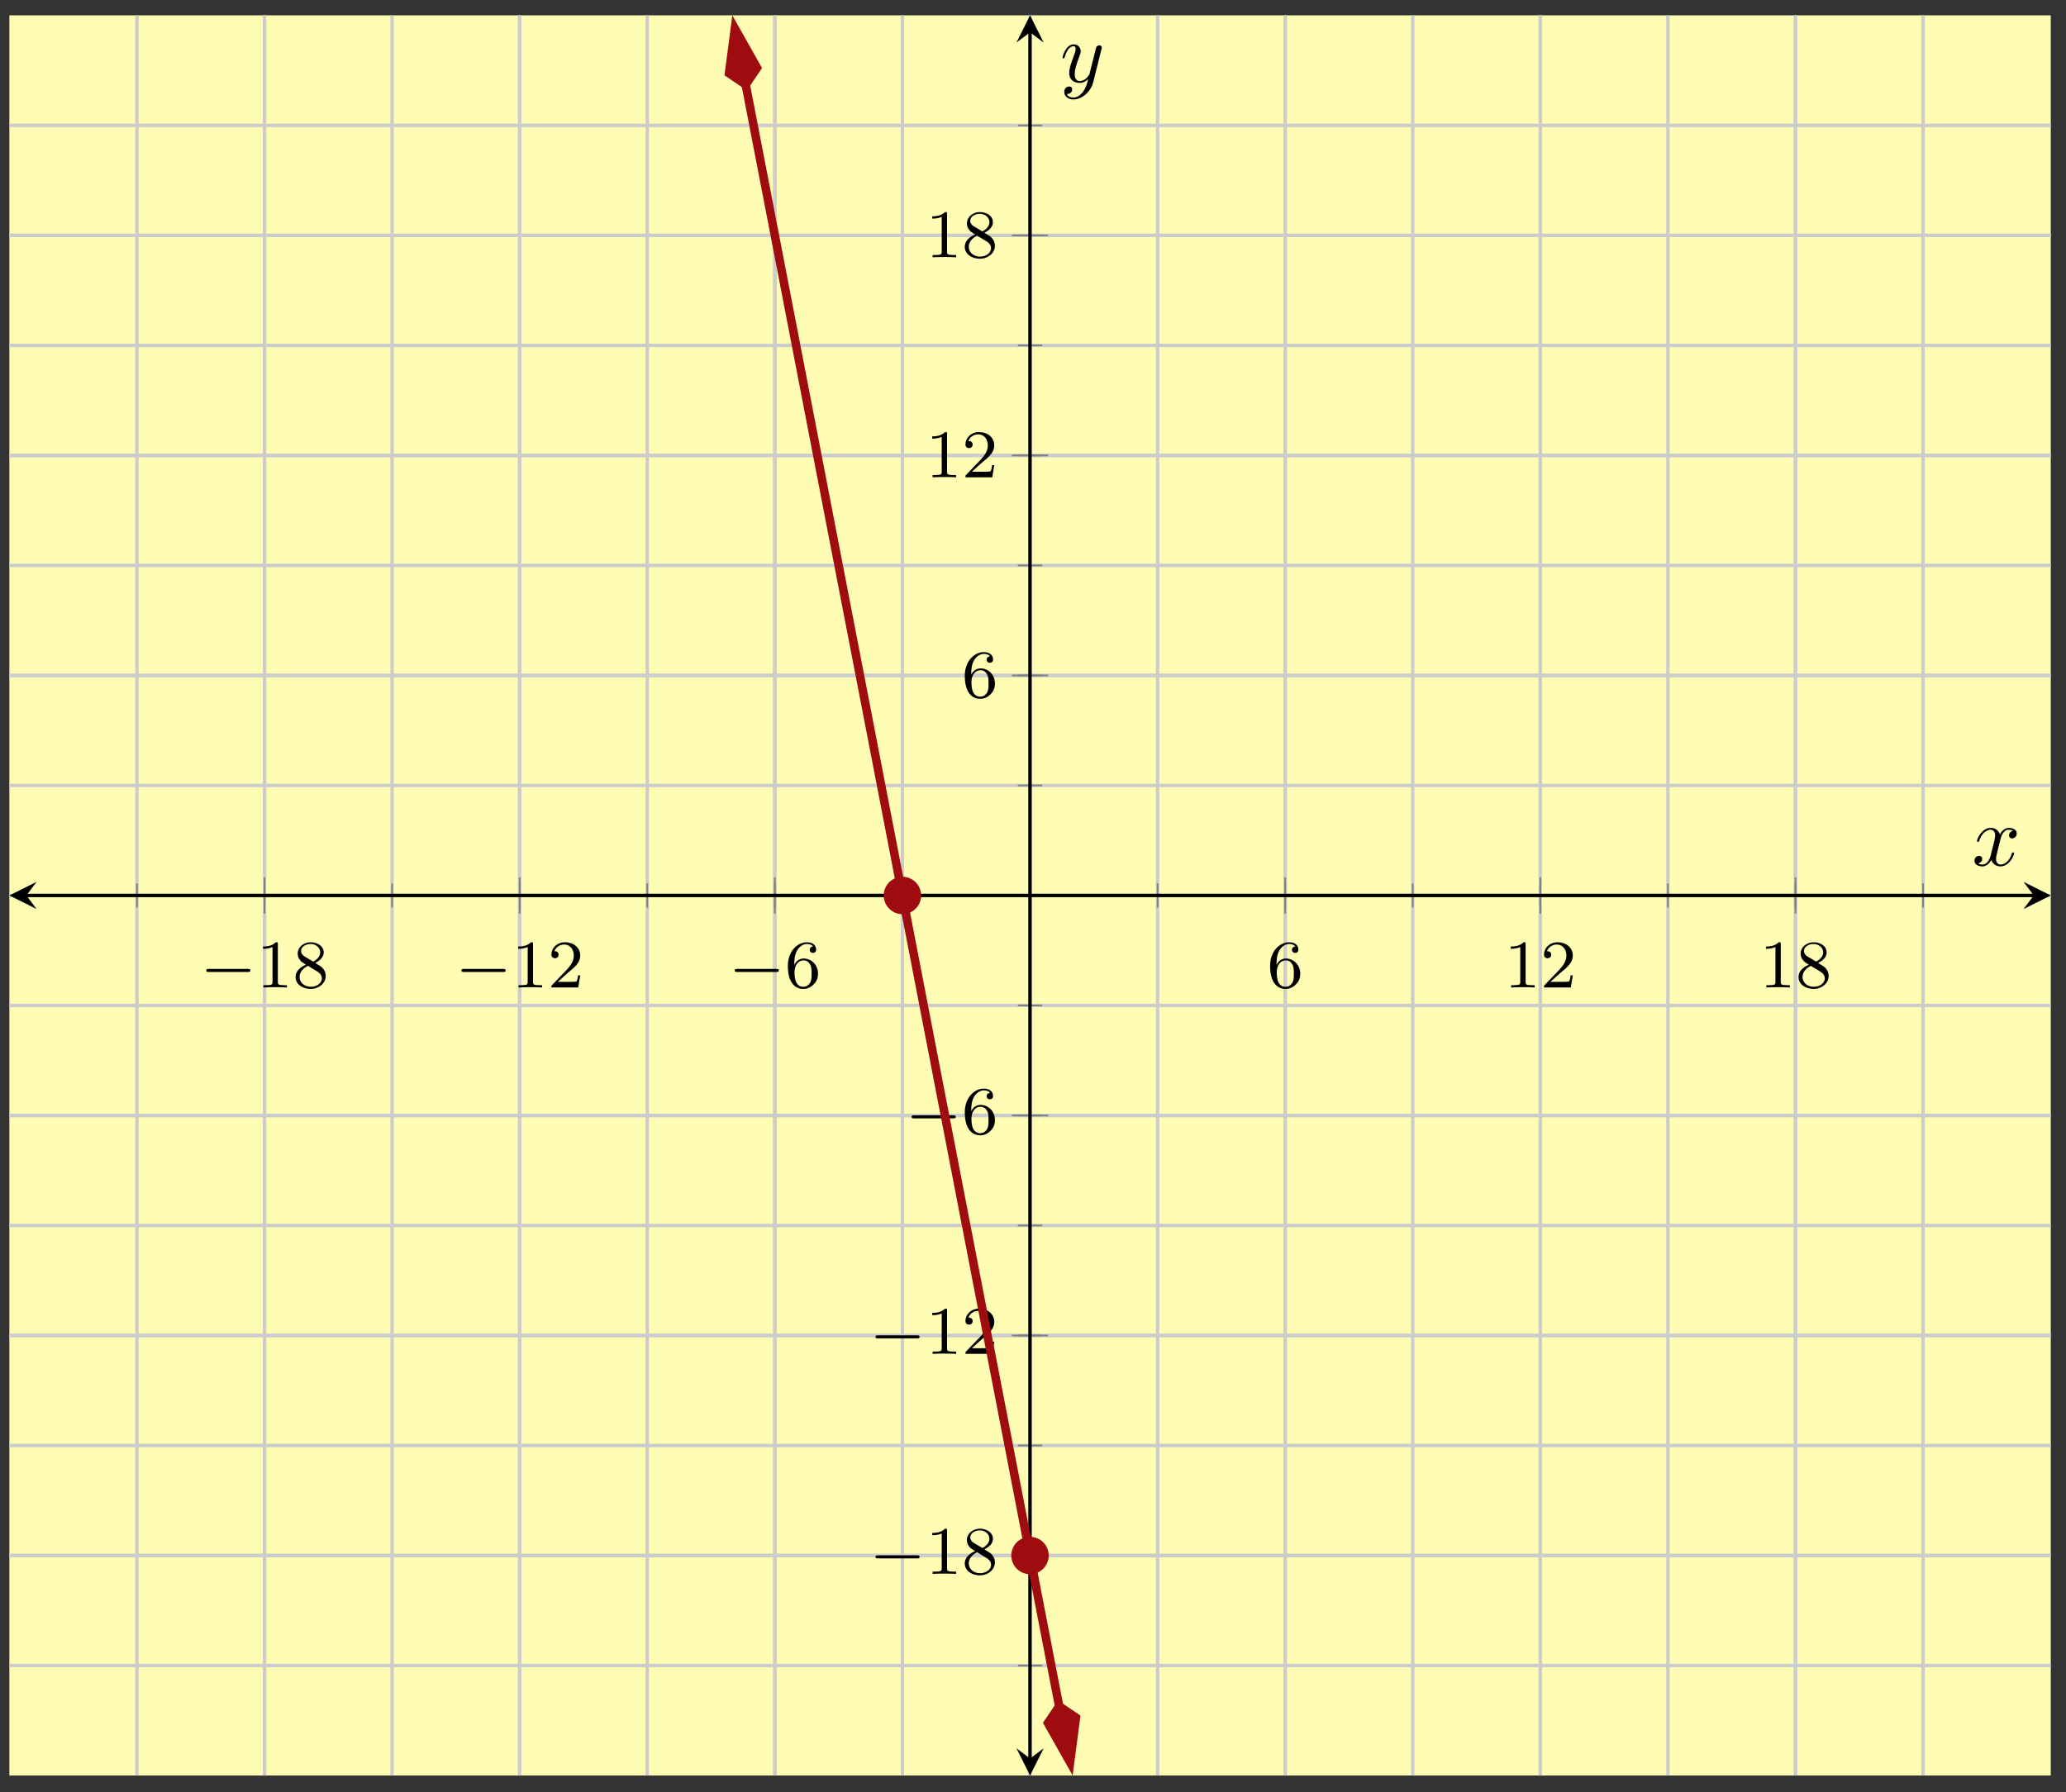 <?xml version="1.0" encoding="UTF-8"?>
<svg xmlns="http://www.w3.org/2000/svg" xmlns:xlink="http://www.w3.org/1999/xlink" width="242pt" height="210pt" viewBox="0 0 242 210" version="1.1">
<rect x="0" y="0" width="242" height="210" fill="#333333" stroke="none"/>
<defs>
<g>
<symbol overflow="visible" id="glyph0-0">
<path style="stroke:none;" d=""/>
</symbol>
<symbol overflow="visible" id="glyph0-1">
<path style="stroke:none;" d="M 5.562 -1.812 C 5.703 -1.812 5.875 -1.812 5.875 -1.984 C 5.875 -2.172 5.703 -2.172 5.562 -2.172 L 1 -2.172 C 0.875 -2.172 0.703 -2.172 0.703 -1.984 C 0.703 -1.812 0.875 -1.812 1 -1.812 Z M 5.562 -1.812 "/>
</symbol>
<symbol overflow="visible" id="glyph1-0">
<path style="stroke:none;" d=""/>
</symbol>
<symbol overflow="visible" id="glyph1-1">
<path style="stroke:none;" d="M 2.5 -5.078 C 2.5 -5.297 2.484 -5.297 2.266 -5.297 C 1.938 -4.984 1.516 -4.797 0.766 -4.797 L 0.766 -4.531 C 0.984 -4.531 1.406 -4.531 1.875 -4.734 L 1.875 -0.656 C 1.875 -0.359 1.844 -0.266 1.094 -0.266 L 0.812 -0.266 L 0.812 0 C 1.141 -0.031 1.828 -0.031 2.188 -0.031 C 2.547 -0.031 3.234 -0.031 3.562 0 L 3.562 -0.266 L 3.281 -0.266 C 2.531 -0.266 2.5 -0.359 2.5 -0.656 Z M 2.5 -5.078 "/>
</symbol>
<symbol overflow="visible" id="glyph1-2">
<path style="stroke:none;" d="M 2.641 -2.875 C 3.094 -3.094 3.641 -3.484 3.641 -4.109 C 3.641 -4.875 2.859 -5.297 2.125 -5.297 C 1.281 -5.297 0.594 -4.719 0.594 -3.969 C 0.594 -3.672 0.688 -3.406 0.891 -3.172 C 1.031 -3 1.062 -2.984 1.547 -2.672 C 0.562 -2.234 0.344 -1.656 0.344 -1.219 C 0.344 -0.328 1.234 0.172 2.109 0.172 C 3.078 0.172 3.875 -0.5 3.875 -1.344 C 3.875 -1.844 3.609 -2.172 3.469 -2.312 C 3.344 -2.438 3.328 -2.453 2.641 -2.875 Z M 1.406 -3.625 C 1.172 -3.766 0.984 -4 0.984 -4.266 C 0.984 -4.766 1.531 -5.094 2.109 -5.094 C 2.719 -5.094 3.234 -4.672 3.234 -4.109 C 3.234 -3.656 2.875 -3.266 2.406 -3.031 Z M 1.797 -2.531 C 1.828 -2.516 2.734 -1.953 2.875 -1.875 C 3 -1.797 3.422 -1.547 3.422 -1.062 C 3.422 -0.453 2.766 -0.078 2.125 -0.078 C 1.406 -0.078 0.812 -0.562 0.812 -1.219 C 0.812 -1.812 1.25 -2.281 1.797 -2.531 Z M 1.797 -2.531 "/>
</symbol>
<symbol overflow="visible" id="glyph1-3">
<path style="stroke:none;" d="M 2.25 -1.625 C 2.375 -1.75 2.703 -2.016 2.844 -2.125 C 3.328 -2.578 3.797 -3.016 3.797 -3.734 C 3.797 -4.688 3 -5.297 2.016 -5.297 C 1.047 -5.297 0.422 -4.578 0.422 -3.859 C 0.422 -3.469 0.734 -3.422 0.844 -3.422 C 1.016 -3.422 1.266 -3.531 1.266 -3.844 C 1.266 -4.25 0.859 -4.25 0.766 -4.25 C 1 -4.844 1.531 -5.031 1.922 -5.031 C 2.656 -5.031 3.047 -4.406 3.047 -3.734 C 3.047 -2.906 2.469 -2.297 1.516 -1.344 L 0.516 -0.297 C 0.422 -0.219 0.422 -0.203 0.422 0 L 3.562 0 L 3.797 -1.422 L 3.547 -1.422 C 3.531 -1.266 3.469 -0.875 3.375 -0.719 C 3.328 -0.656 2.719 -0.656 2.594 -0.656 L 1.172 -0.656 Z M 2.25 -1.625 "/>
</symbol>
<symbol overflow="visible" id="glyph1-4">
<path style="stroke:none;" d="M 1.094 -2.641 C 1.094 -3.297 1.156 -3.875 1.438 -4.359 C 1.688 -4.766 2.094 -5.094 2.594 -5.094 C 2.75 -5.094 3.109 -5.062 3.297 -4.797 C 2.938 -4.766 2.906 -4.5 2.906 -4.422 C 2.906 -4.172 3.094 -4.047 3.281 -4.047 C 3.422 -4.047 3.656 -4.125 3.656 -4.438 C 3.656 -4.906 3.297 -5.297 2.578 -5.297 C 1.469 -5.297 0.344 -4.25 0.344 -2.531 C 0.344 -0.359 1.359 0.172 2.125 0.172 C 2.516 0.172 2.922 0.062 3.281 -0.281 C 3.609 -0.594 3.875 -0.922 3.875 -1.625 C 3.875 -2.656 3.078 -3.391 2.203 -3.391 C 1.625 -3.391 1.281 -3.031 1.094 -2.641 Z M 2.125 -0.078 C 1.703 -0.078 1.438 -0.359 1.328 -0.594 C 1.141 -0.953 1.125 -1.484 1.125 -1.797 C 1.125 -2.578 1.547 -3.172 2.172 -3.172 C 2.562 -3.172 2.812 -2.969 2.953 -2.688 C 3.125 -2.391 3.125 -2.031 3.125 -1.625 C 3.125 -1.219 3.125 -0.875 2.969 -0.578 C 2.75 -0.219 2.484 -0.078 2.125 -0.078 Z M 2.125 -0.078 "/>
</symbol>
<symbol overflow="visible" id="glyph2-0">
<path style="stroke:none;" d=""/>
</symbol>
<symbol overflow="visible" id="glyph2-1">
<path style="stroke:none;" d="M 3.328 -3.016 C 3.391 -3.266 3.625 -4.188 4.312 -4.188 C 4.359 -4.188 4.609 -4.188 4.812 -4.062 C 4.531 -4 4.344 -3.766 4.344 -3.516 C 4.344 -3.359 4.453 -3.172 4.719 -3.172 C 4.938 -3.172 5.25 -3.344 5.25 -3.75 C 5.25 -4.266 4.672 -4.406 4.328 -4.406 C 3.75 -4.406 3.406 -3.875 3.281 -3.656 C 3.031 -4.312 2.5 -4.406 2.203 -4.406 C 1.172 -4.406 0.594 -3.125 0.594 -2.875 C 0.594 -2.766 0.703 -2.766 0.719 -2.766 C 0.797 -2.766 0.828 -2.797 0.844 -2.875 C 1.188 -3.938 1.844 -4.188 2.188 -4.188 C 2.375 -4.188 2.719 -4.094 2.719 -3.516 C 2.719 -3.203 2.547 -2.547 2.188 -1.141 C 2.031 -0.531 1.672 -0.109 1.234 -0.109 C 1.172 -0.109 0.953 -0.109 0.734 -0.234 C 0.984 -0.297 1.203 -0.5 1.203 -0.781 C 1.203 -1.047 0.984 -1.125 0.844 -1.125 C 0.531 -1.125 0.297 -0.875 0.297 -0.547 C 0.297 -0.094 0.781 0.109 1.219 0.109 C 1.891 0.109 2.25 -0.594 2.266 -0.641 C 2.391 -0.281 2.75 0.109 3.344 0.109 C 4.375 0.109 4.938 -1.172 4.938 -1.422 C 4.938 -1.531 4.859 -1.531 4.828 -1.531 C 4.734 -1.531 4.719 -1.484 4.688 -1.422 C 4.359 -0.344 3.688 -0.109 3.375 -0.109 C 2.984 -0.109 2.828 -0.422 2.828 -0.766 C 2.828 -0.984 2.875 -1.203 2.984 -1.641 Z M 3.328 -3.016 "/>
</symbol>
<symbol overflow="visible" id="glyph2-2">
<path style="stroke:none;" d="M 4.844 -3.797 C 4.891 -3.938 4.891 -3.953 4.891 -4.031 C 4.891 -4.203 4.75 -4.297 4.594 -4.297 C 4.5 -4.297 4.344 -4.234 4.25 -4.094 C 4.234 -4.031 4.141 -3.734 4.109 -3.547 C 4.031 -3.297 3.969 -3.016 3.906 -2.75 L 3.453 -0.953 C 3.422 -0.812 2.984 -0.109 2.328 -0.109 C 1.828 -0.109 1.719 -0.547 1.719 -0.922 C 1.719 -1.375 1.891 -2 2.219 -2.875 C 2.375 -3.281 2.422 -3.391 2.422 -3.594 C 2.422 -4.031 2.109 -4.406 1.609 -4.406 C 0.656 -4.406 0.297 -2.953 0.297 -2.875 C 0.297 -2.766 0.391 -2.766 0.406 -2.766 C 0.516 -2.766 0.516 -2.797 0.562 -2.953 C 0.844 -3.891 1.234 -4.188 1.578 -4.188 C 1.656 -4.188 1.828 -4.188 1.828 -3.875 C 1.828 -3.625 1.719 -3.359 1.656 -3.172 C 1.25 -2.109 1.078 -1.547 1.078 -1.078 C 1.078 -0.188 1.703 0.109 2.297 0.109 C 2.688 0.109 3.016 -0.062 3.297 -0.344 C 3.172 0.172 3.047 0.672 2.656 1.203 C 2.391 1.531 2.016 1.828 1.562 1.828 C 1.422 1.828 0.969 1.797 0.797 1.406 C 0.953 1.406 1.094 1.406 1.219 1.281 C 1.328 1.203 1.422 1.062 1.422 0.875 C 1.422 0.562 1.156 0.531 1.062 0.531 C 0.828 0.531 0.5 0.688 0.5 1.172 C 0.5 1.672 0.938 2.047 1.562 2.047 C 2.578 2.047 3.609 1.141 3.891 0.016 Z M 4.844 -3.797 "/>
</symbol>
</g>
<clipPath id="clip1">
  <path d="M 73 1.797 L 139 1.797 L 139 208.027 L 73 208.027 Z M 73 1.797 "/>
</clipPath>
<clipPath id="clip2">
  <path d="M 71 1.797 L 103 1.797 L 103 24 L 71 24 Z M 71 1.797 "/>
</clipPath>
<clipPath id="clip3">
  <path d="M 108 185 L 141 185 L 141 208.027 L 108 208.027 Z M 108 185 "/>
</clipPath>
</defs>
<g id="surface1">
<path style=" stroke:none;fill-rule:nonzero;fill:rgb(100%,98.47%,70.001%);fill-opacity:1;" d="M 1.098 208.027 L 240.215 208.027 L 240.215 1.797 L 1.098 1.797 Z M 1.098 208.027 "/>
<path style="fill:none;stroke-width:0.399;stroke-linecap:butt;stroke-linejoin:miter;stroke:rgb(79.999%,79.999%,79.999%);stroke-opacity:1;stroke-miterlimit:10;" d="M 14.946 0.001 L 14.946 206.226 M 29.887 0.001 L 29.887 206.226 M 44.831 0.001 L 44.831 206.226 M 59.776 0.001 L 59.776 206.226 M 74.72 0.001 L 74.72 206.226 M 89.665 0.001 L 89.665 206.226 M 104.61 0.001 L 104.61 206.226 M 119.554 0.001 L 119.554 206.226 M 134.499 0.001 L 134.499 206.226 M 149.443 0.001 L 149.443 206.226 M 164.384 0.001 L 164.384 206.226 M 179.328 0.001 L 179.328 206.226 M 194.273 0.001 L 194.273 206.226 M 209.218 0.001 L 209.218 206.226 M 224.162 0.001 L 224.162 206.226 " transform="matrix(1,0,0,-1,1.096,208.029)"/>
<path style="fill:none;stroke-width:0.399;stroke-linecap:butt;stroke-linejoin:miter;stroke:rgb(79.999%,79.999%,79.999%);stroke-opacity:1;stroke-miterlimit:10;" d="M 29.887 0.001 L 29.887 206.226 M 59.776 0.001 L 59.776 206.226 M 89.665 0.001 L 89.665 206.226 M 149.443 0.001 L 149.443 206.226 M 179.328 0.001 L 179.328 206.226 M 209.218 0.001 L 209.218 206.226 " transform="matrix(1,0,0,-1,1.096,208.029)"/>
<path style="fill:none;stroke-width:0.399;stroke-linecap:butt;stroke-linejoin:miter;stroke:rgb(79.999%,79.999%,79.999%);stroke-opacity:1;stroke-miterlimit:10;" d="M 0.002 12.888 L 239.107 12.888 M 0.002 25.778 L 239.107 25.778 M 0.002 38.668 L 239.107 38.668 M 0.002 51.555 L 239.107 51.555 M 0.002 64.445 L 239.107 64.445 M 0.002 77.335 L 239.107 77.335 M 0.002 90.225 L 239.107 90.225 M 0.002 103.112 L 239.107 103.112 M 0.002 116.002 L 239.107 116.002 M 0.002 128.892 L 239.107 128.892 M 0.002 141.782 L 239.107 141.782 M 0.002 154.669 L 239.107 154.669 M 0.002 167.559 L 239.107 167.559 M 0.002 180.449 L 239.107 180.449 M 0.002 193.335 L 239.107 193.335 " transform="matrix(1,0,0,-1,1.096,208.029)"/>
<path style="fill:none;stroke-width:0.399;stroke-linecap:butt;stroke-linejoin:miter;stroke:rgb(79.999%,79.999%,79.999%);stroke-opacity:1;stroke-miterlimit:10;" d="M 0.002 25.778 L 239.107 25.778 M 0.002 51.555 L 239.107 51.555 M 0.002 77.335 L 239.107 77.335 M 0.002 128.892 L 239.107 128.892 M 0.002 154.669 L 239.107 154.669 M 0.002 180.449 L 239.107 180.449 " transform="matrix(1,0,0,-1,1.096,208.029)"/>
<path style="fill:none;stroke-width:0.199;stroke-linecap:butt;stroke-linejoin:miter;stroke:rgb(50%,50%,50%);stroke-opacity:1;stroke-miterlimit:10;" d="M 14.946 101.694 L 14.946 104.53 M 29.887 101.694 L 29.887 104.53 M 44.831 101.694 L 44.831 104.53 M 59.776 101.694 L 59.776 104.53 M 74.72 101.694 L 74.72 104.53 M 89.665 101.694 L 89.665 104.53 M 104.61 101.694 L 104.61 104.53 M 119.554 101.694 L 119.554 104.53 M 134.499 101.694 L 134.499 104.53 M 149.443 101.694 L 149.443 104.53 M 164.384 101.694 L 164.384 104.53 M 179.328 101.694 L 179.328 104.53 M 194.273 101.694 L 194.273 104.53 M 209.218 101.694 L 209.218 104.53 M 224.162 101.694 L 224.162 104.53 " transform="matrix(1,0,0,-1,1.096,208.029)"/>
<path style="fill:none;stroke-width:0.199;stroke-linecap:butt;stroke-linejoin:miter;stroke:rgb(50%,50%,50%);stroke-opacity:1;stroke-miterlimit:10;" d="M 29.887 100.987 L 29.887 105.24 M 59.776 100.987 L 59.776 105.24 M 89.665 100.987 L 89.665 105.24 M 149.443 100.987 L 149.443 105.24 M 179.328 100.987 L 179.328 105.24 M 209.218 100.987 L 209.218 105.24 " transform="matrix(1,0,0,-1,1.096,208.029)"/>
<path style="fill:none;stroke-width:0.199;stroke-linecap:butt;stroke-linejoin:miter;stroke:rgb(50%,50%,50%);stroke-opacity:1;stroke-miterlimit:10;" d="M 118.136 12.888 L 120.972 12.888 M 118.136 25.778 L 120.972 25.778 M 118.136 38.668 L 120.972 38.668 M 118.136 51.555 L 120.972 51.555 M 118.136 64.445 L 120.972 64.445 M 118.136 77.335 L 120.972 77.335 M 118.136 90.225 L 120.972 90.225 M 118.136 103.112 L 120.972 103.112 M 118.136 116.002 L 120.972 116.002 M 118.136 128.892 L 120.972 128.892 M 118.136 141.782 L 120.972 141.782 M 118.136 154.669 L 120.972 154.669 M 118.136 167.559 L 120.972 167.559 M 118.136 180.449 L 120.972 180.449 M 118.136 193.335 L 120.972 193.335 " transform="matrix(1,0,0,-1,1.096,208.029)"/>
<path style="fill:none;stroke-width:0.199;stroke-linecap:butt;stroke-linejoin:miter;stroke:rgb(50%,50%,50%);stroke-opacity:1;stroke-miterlimit:10;" d="M 117.429 25.778 L 121.679 25.778 M 117.429 51.555 L 121.679 51.555 M 117.429 77.335 L 121.679 77.335 M 117.429 128.892 L 121.679 128.892 M 117.429 154.669 L 121.679 154.669 M 117.429 180.449 L 121.679 180.449 " transform="matrix(1,0,0,-1,1.096,208.029)"/>
<path style="fill:none;stroke-width:0.399;stroke-linecap:butt;stroke-linejoin:miter;stroke:rgb(0%,0%,0%);stroke-opacity:1;stroke-miterlimit:10;" d="M 1.994 103.112 L 237.115 103.112 " transform="matrix(1,0,0,-1,1.096,208.029)"/>
<path style=" stroke:none;fill-rule:nonzero;fill:rgb(0%,0%,0%);fill-opacity:1;" d="M 1.098 104.914 L 4.285 106.508 L 3.09 104.914 L 4.285 103.32 "/>
<path style=" stroke:none;fill-rule:nonzero;fill:rgb(0%,0%,0%);fill-opacity:1;" d="M 240.215 104.914 L 237.027 103.32 L 238.223 104.914 L 237.027 106.508 "/>
<path style="fill:none;stroke-width:0.399;stroke-linecap:butt;stroke-linejoin:miter;stroke:rgb(0%,0%,0%);stroke-opacity:1;stroke-miterlimit:10;" d="M 119.554 1.994 L 119.554 204.234 " transform="matrix(1,0,0,-1,1.096,208.029)"/>
<path style=" stroke:none;fill-rule:nonzero;fill:rgb(0%,0%,0%);fill-opacity:1;" d="M 120.656 208.027 L 122.25 204.84 L 120.656 206.035 L 119.062 204.84 "/>
<path style=" stroke:none;fill-rule:nonzero;fill:rgb(0%,0%,0%);fill-opacity:1;" d="M 120.656 1.797 L 119.062 4.984 L 120.656 3.789 L 122.25 4.984 "/>
<g style="fill:rgb(0%,0%,0%);fill-opacity:1;">
  <use xlink:href="#glyph0-1" x="23.458" y="115.695"/>
</g>
<g style="fill:rgb(0%,0%,0%);fill-opacity:1;">
  <use xlink:href="#glyph1-1" x="30.046" y="115.695"/>
  <use xlink:href="#glyph1-2" x="34.278" y="115.695"/>
</g>
<g style="fill:rgb(0%,0%,0%);fill-opacity:1;">
  <use xlink:href="#glyph0-1" x="53.348" y="115.695"/>
</g>
<g style="fill:rgb(0%,0%,0%);fill-opacity:1;">
  <use xlink:href="#glyph1-1" x="59.935" y="115.695"/>
  <use xlink:href="#glyph1-3" x="64.167" y="115.695"/>
</g>
<g style="fill:rgb(0%,0%,0%);fill-opacity:1;">
  <use xlink:href="#glyph0-1" x="85.354" y="115.695"/>
</g>
<g style="fill:rgb(0%,0%,0%);fill-opacity:1;">
  <use xlink:href="#glyph1-4" x="91.942" y="115.695"/>
</g>
<g style="fill:rgb(0%,0%,0%);fill-opacity:1;">
  <use xlink:href="#glyph1-4" x="148.428" y="115.695"/>
</g>
<g style="fill:rgb(0%,0%,0%);fill-opacity:1;">
  <use xlink:href="#glyph1-1" x="176.201" y="115.695"/>
  <use xlink:href="#glyph1-3" x="180.433" y="115.695"/>
</g>
<g style="fill:rgb(0%,0%,0%);fill-opacity:1;">
  <use xlink:href="#glyph1-1" x="206.09" y="115.695"/>
  <use xlink:href="#glyph1-2" x="210.323" y="115.695"/>
</g>
<g style="fill:rgb(0%,0%,0%);fill-opacity:1;">
  <use xlink:href="#glyph0-1" x="101.844" y="184.403"/>
</g>
<g style="fill:rgb(0%,0%,0%);fill-opacity:1;">
  <use xlink:href="#glyph1-1" x="108.432" y="184.403"/>
  <use xlink:href="#glyph1-2" x="112.664" y="184.403"/>
</g>
<g style="fill:rgb(0%,0%,0%);fill-opacity:1;">
  <use xlink:href="#glyph0-1" x="101.844" y="158.624"/>
</g>
<g style="fill:rgb(0%,0%,0%);fill-opacity:1;">
  <use xlink:href="#glyph1-1" x="108.432" y="158.624"/>
  <use xlink:href="#glyph1-3" x="112.664" y="158.624"/>
</g>
<g style="fill:rgb(0%,0%,0%);fill-opacity:1;">
  <use xlink:href="#glyph0-1" x="106.078" y="132.845"/>
</g>
<g style="fill:rgb(0%,0%,0%);fill-opacity:1;">
  <use xlink:href="#glyph1-4" x="112.666" y="132.845"/>
</g>
<g style="fill:rgb(0%,0%,0%);fill-opacity:1;">
  <use xlink:href="#glyph1-4" x="112.666" y="81.702"/>
</g>
<g style="fill:rgb(0%,0%,0%);fill-opacity:1;">
  <use xlink:href="#glyph1-1" x="108.432" y="55.923"/>
  <use xlink:href="#glyph1-3" x="112.664" y="55.923"/>
</g>
<g style="fill:rgb(0%,0%,0%);fill-opacity:1;">
  <use xlink:href="#glyph1-1" x="108.432" y="30.143"/>
  <use xlink:href="#glyph1-2" x="112.664" y="30.143"/>
</g>
<g clip-path="url(#clip1)" clip-rule="nonzero">
<path style="fill:none;stroke-width:0.996;stroke-linecap:butt;stroke-linejoin:miter;stroke:rgb(61.96%,4.706%,5.881%);stroke-opacity:1;stroke-miterlimit:10;" d="M 86.251 198.113 L 86.345 197.632 L 88.005 189.039 L 89.665 180.449 L 96.305 146.075 L 97.965 137.486 L 99.629 128.892 L 104.61 103.112 L 106.27 94.522 L 112.91 60.148 L 114.57 51.558 L 116.234 42.965 L 122.874 8.591 L 122.968 8.111 " transform="matrix(1,0,0,-1,1.096,208.029)"/>
</g>
<path style=" stroke:none;fill-rule:nonzero;fill:rgb(61.96%,4.706%,5.881%);fill-opacity:1;" d="M 86.082 3.344 L 85.395 8.586 L 87.352 9.91 L 88.676 7.949 Z M 86.082 3.344 "/>
<g clip-path="url(#clip2)" clip-rule="nonzero">
<path style="fill:none;stroke-width:0.996;stroke-linecap:butt;stroke-linejoin:miter;stroke:rgb(61.96%,4.706%,5.881%);stroke-opacity:1;stroke-miterlimit:10;" d="M 7.391 0.001 L 2.374 1.67 L 0.703 0 L 2.377 -1.672 Z M 7.391 0.001 " transform="matrix(-0.19,-0.982,-0.982,0.19,87.485,10.6)"/>
</g>
<path style=" stroke:none;fill-rule:nonzero;fill:rgb(61.96%,4.706%,5.881%);fill-opacity:1;" d="M 125.34 206.48 L 126.027 201.242 L 124.07 199.918 L 122.746 201.875 Z M 125.34 206.48 "/>
<g clip-path="url(#clip3)" clip-rule="nonzero">
<path style="fill:none;stroke-width:0.996;stroke-linecap:butt;stroke-linejoin:miter;stroke:rgb(61.96%,4.706%,5.881%);stroke-opacity:1;stroke-miterlimit:10;" d="M 7.39 0.002 L 2.377 1.671 L 0.706 0.001 L 2.376 -1.671 Z M 7.39 0.002 " transform="matrix(0.19,0.982,0.982,-0.19,123.936,199.225)"/>
</g>
<path style="fill-rule:nonzero;fill:rgb(61.96%,4.706%,5.881%);fill-opacity:1;stroke-width:0.399;stroke-linecap:butt;stroke-linejoin:miter;stroke:rgb(61.96%,4.706%,5.881%);stroke-opacity:1;stroke-miterlimit:10;" d="M 106.602 103.112 C 106.602 104.213 105.711 105.104 104.61 105.104 C 103.508 105.104 102.617 104.213 102.617 103.112 C 102.617 102.014 103.508 101.119 104.61 101.119 C 105.711 101.119 106.602 102.014 106.602 103.112 Z M 106.602 103.112 " transform="matrix(1,0,0,-1,1.096,208.029)"/>
<path style="fill-rule:nonzero;fill:rgb(61.96%,4.706%,5.881%);fill-opacity:1;stroke-width:0.399;stroke-linecap:butt;stroke-linejoin:miter;stroke:rgb(61.96%,4.706%,5.881%);stroke-opacity:1;stroke-miterlimit:10;" d="M 121.546 25.778 C 121.546 26.88 120.656 27.77 119.554 27.77 C 118.453 27.77 117.562 26.88 117.562 25.778 C 117.562 24.676 118.453 23.786 119.554 23.786 C 120.656 23.786 121.546 24.676 121.546 25.778 Z M 121.546 25.778 " transform="matrix(1,0,0,-1,1.096,208.029)"/>
<g style="fill:rgb(0%,0%,0%);fill-opacity:1;">
  <use xlink:href="#glyph2-1" x="230.98" y="101.403"/>
</g>
<g style="fill:rgb(0%,0%,0%);fill-opacity:1;">
  <use xlink:href="#glyph2-2" x="124.165" y="9.606"/>
</g>
</g>
</svg>

